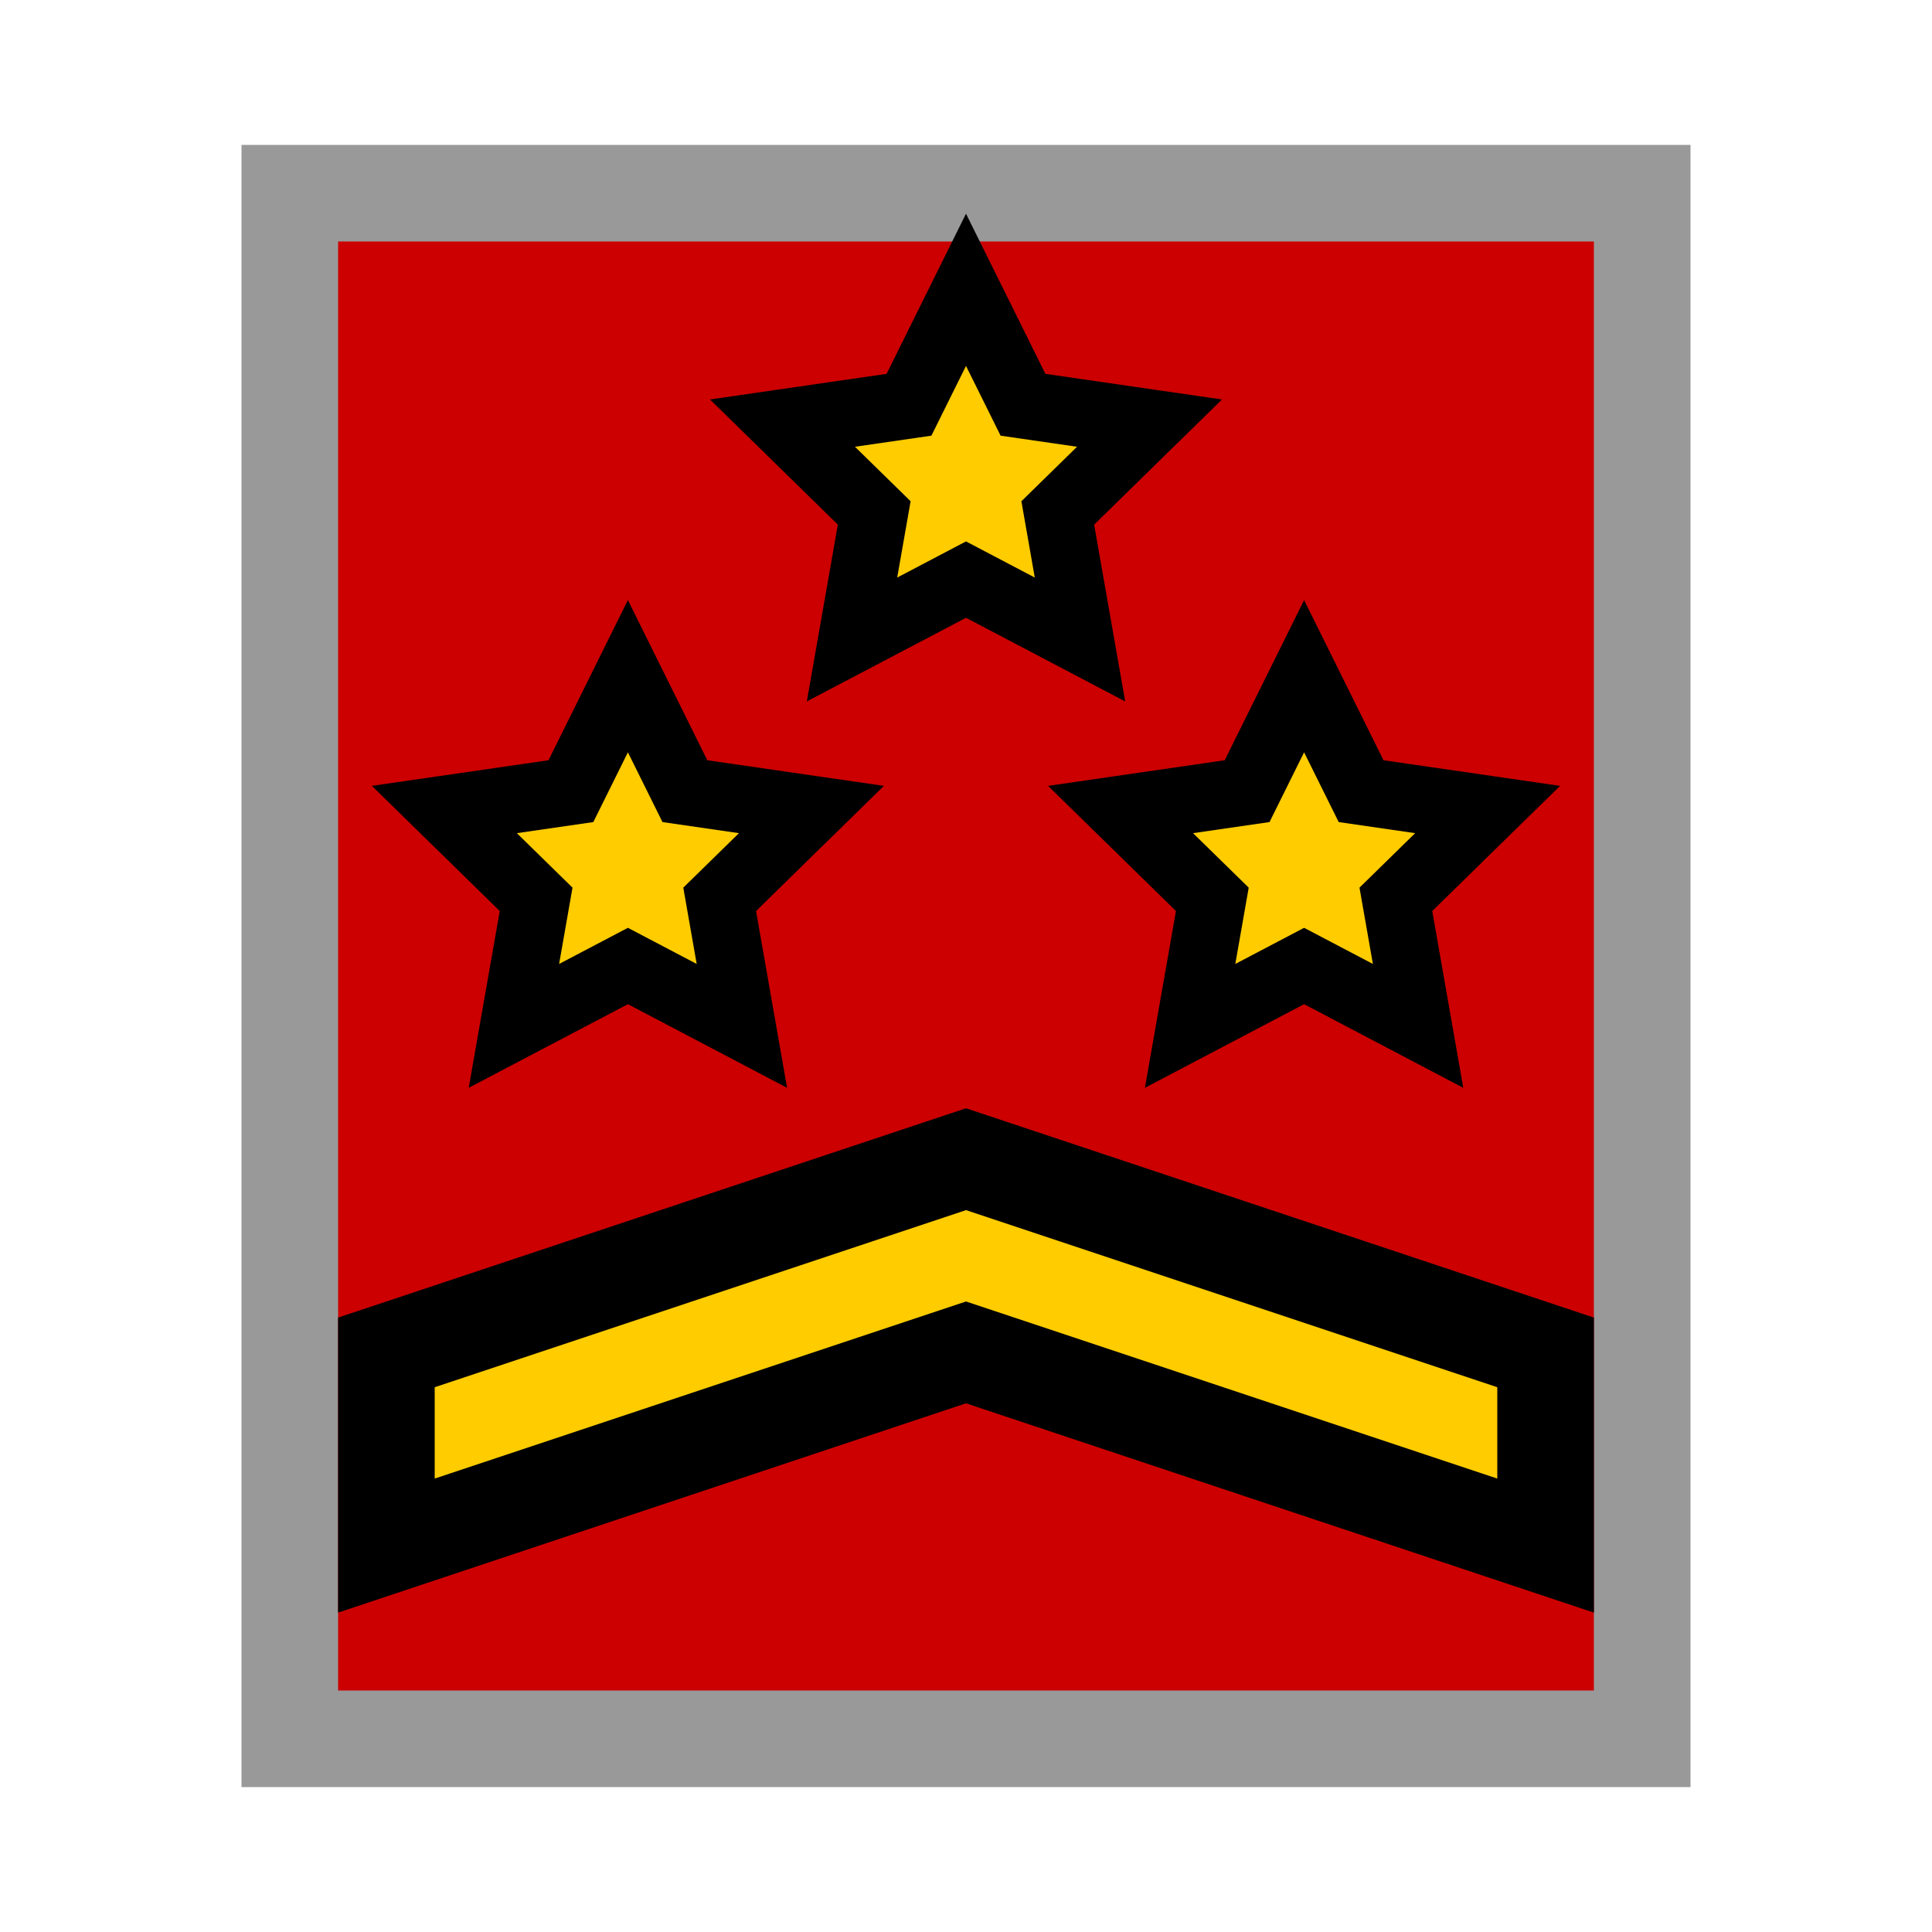 <svg version="1.1" xmlns="http://www.w3.org/2000/svg" viewBox="0 0 20 20">
<path d="M3,2H17V18H3Z" stroke="#999" fill="#C00"/>
<path d="M10,3L10.59,4.19L11.9,4.38L10.95,5.31L11.18,6.62L10,6L8.82,6.62L9.05,5.31L8.1,4.38L9.41,4.19Z" stroke-width="0.7" stroke="#000" fill="#FC0" />
<path d="M6.5,7L7.09,8.19L8.4,8.38L7.45,9.31L7.68,10.62L6.5,10L5.32,10.62L5.55,9.31L4.6,8.38L5.91,8.19Z" stroke-width="0.7" stroke="#000" fill="#FC0" />
<path d="M13.5,7L14.09,8.19L15.4,8.38L14.45,9.31L14.68,10.62L13.5,10L12.32,10.62L12.55,9.31L11.6,8.38L12.91,8.19Z" stroke-width="0.7" stroke="#000" fill="#FC0" />
<path d="M10,12L16,14V16L10,14L4,16V14Z" stroke="#000" fill="#FC0"/>
</svg>
